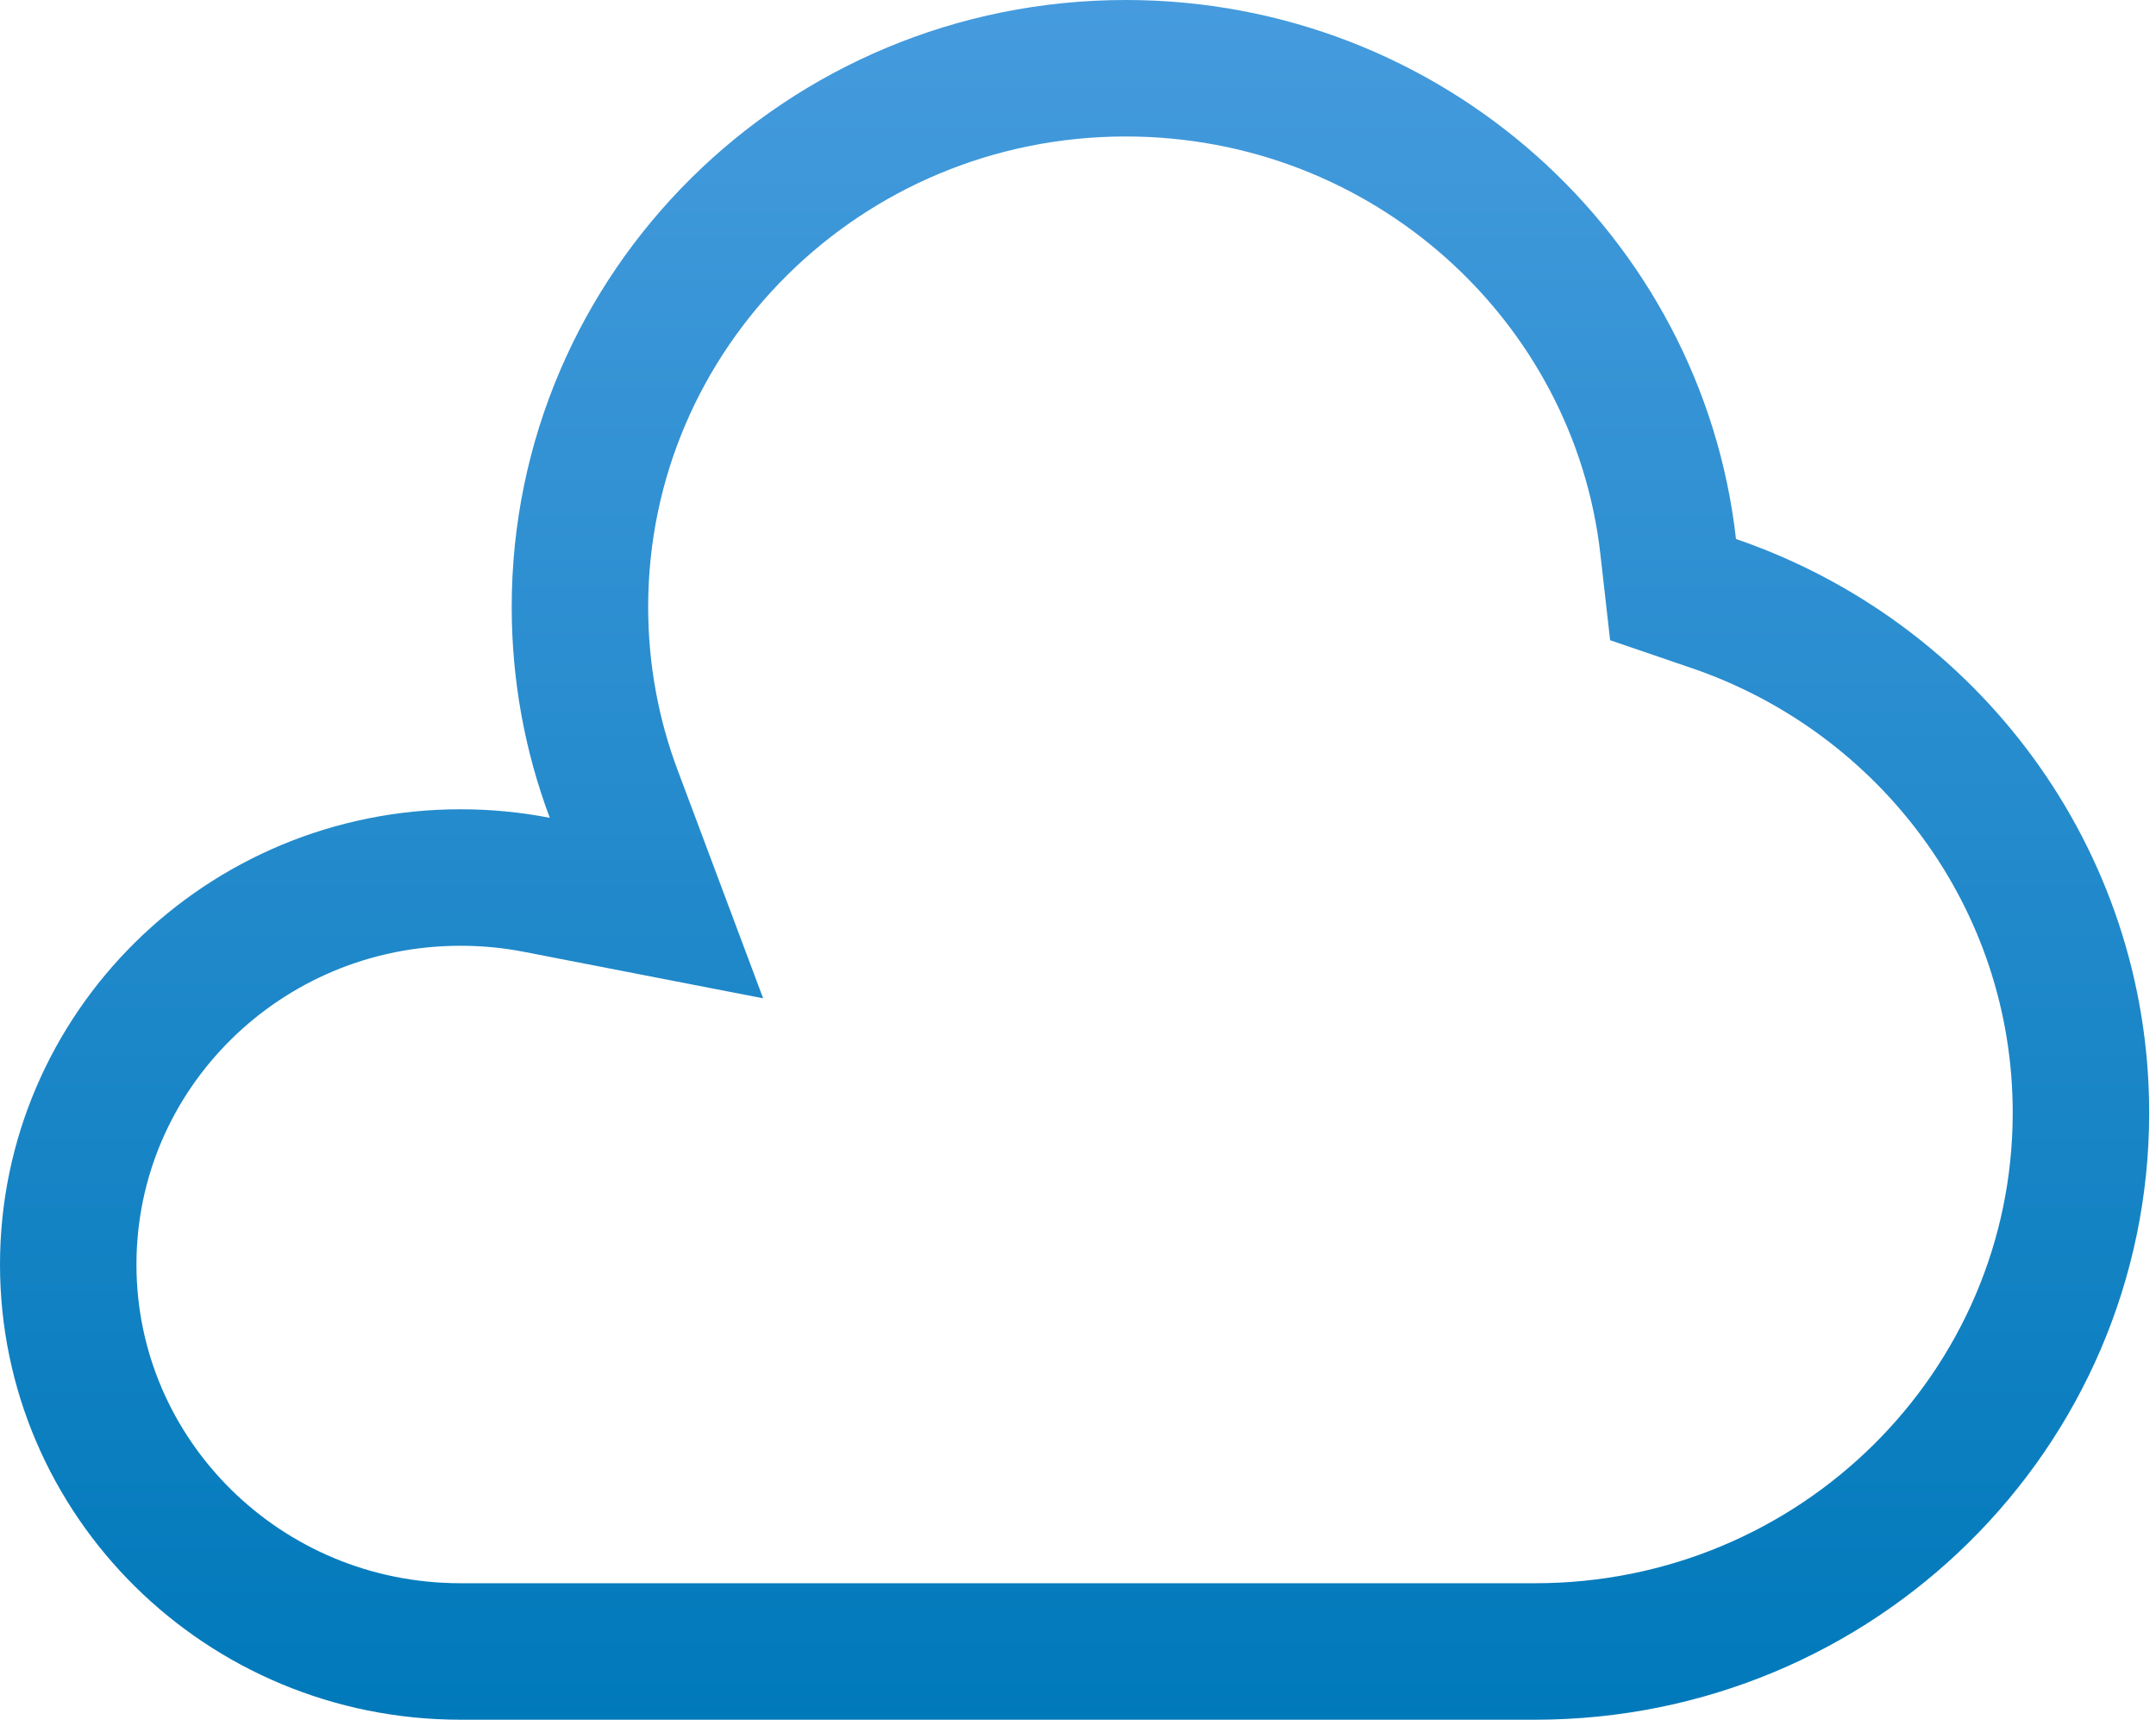 <svg width="79" height="63" viewBox="0 0 79 63" fill="none" xmlns="http://www.w3.org/2000/svg">
<path d="M61.126 20.026L61.304 21.6L62.802 22.112C70.648 24.795 76.25 32.149 76.25 40.764C76.25 51.636 67.324 60.5 56.25 60.5H16.875C8.908 60.5 2.5 54.125 2.5 46.324C2.5 38.522 8.908 32.147 16.875 32.147C17.833 32.147 18.767 32.239 19.668 32.414L24.054 33.266L22.486 29.082C21.687 26.952 21.25 24.647 21.25 22.235C21.25 11.364 30.176 2.5 41.25 2.5C51.562 2.5 60.018 10.191 61.126 20.026Z" stroke="url(#paint0_linear_112_261)" stroke-width="5"/>
<defs>
<linearGradient id="paint0_linear_112_261" x1="39.375" y1="0" x2="39.375" y2="63" gradientUnits="userSpaceOnUse">
<stop stop-color="#459BDD"/>
<stop offset="1" stop-color="#0079BA"/>
</linearGradient>
</defs>
</svg>
